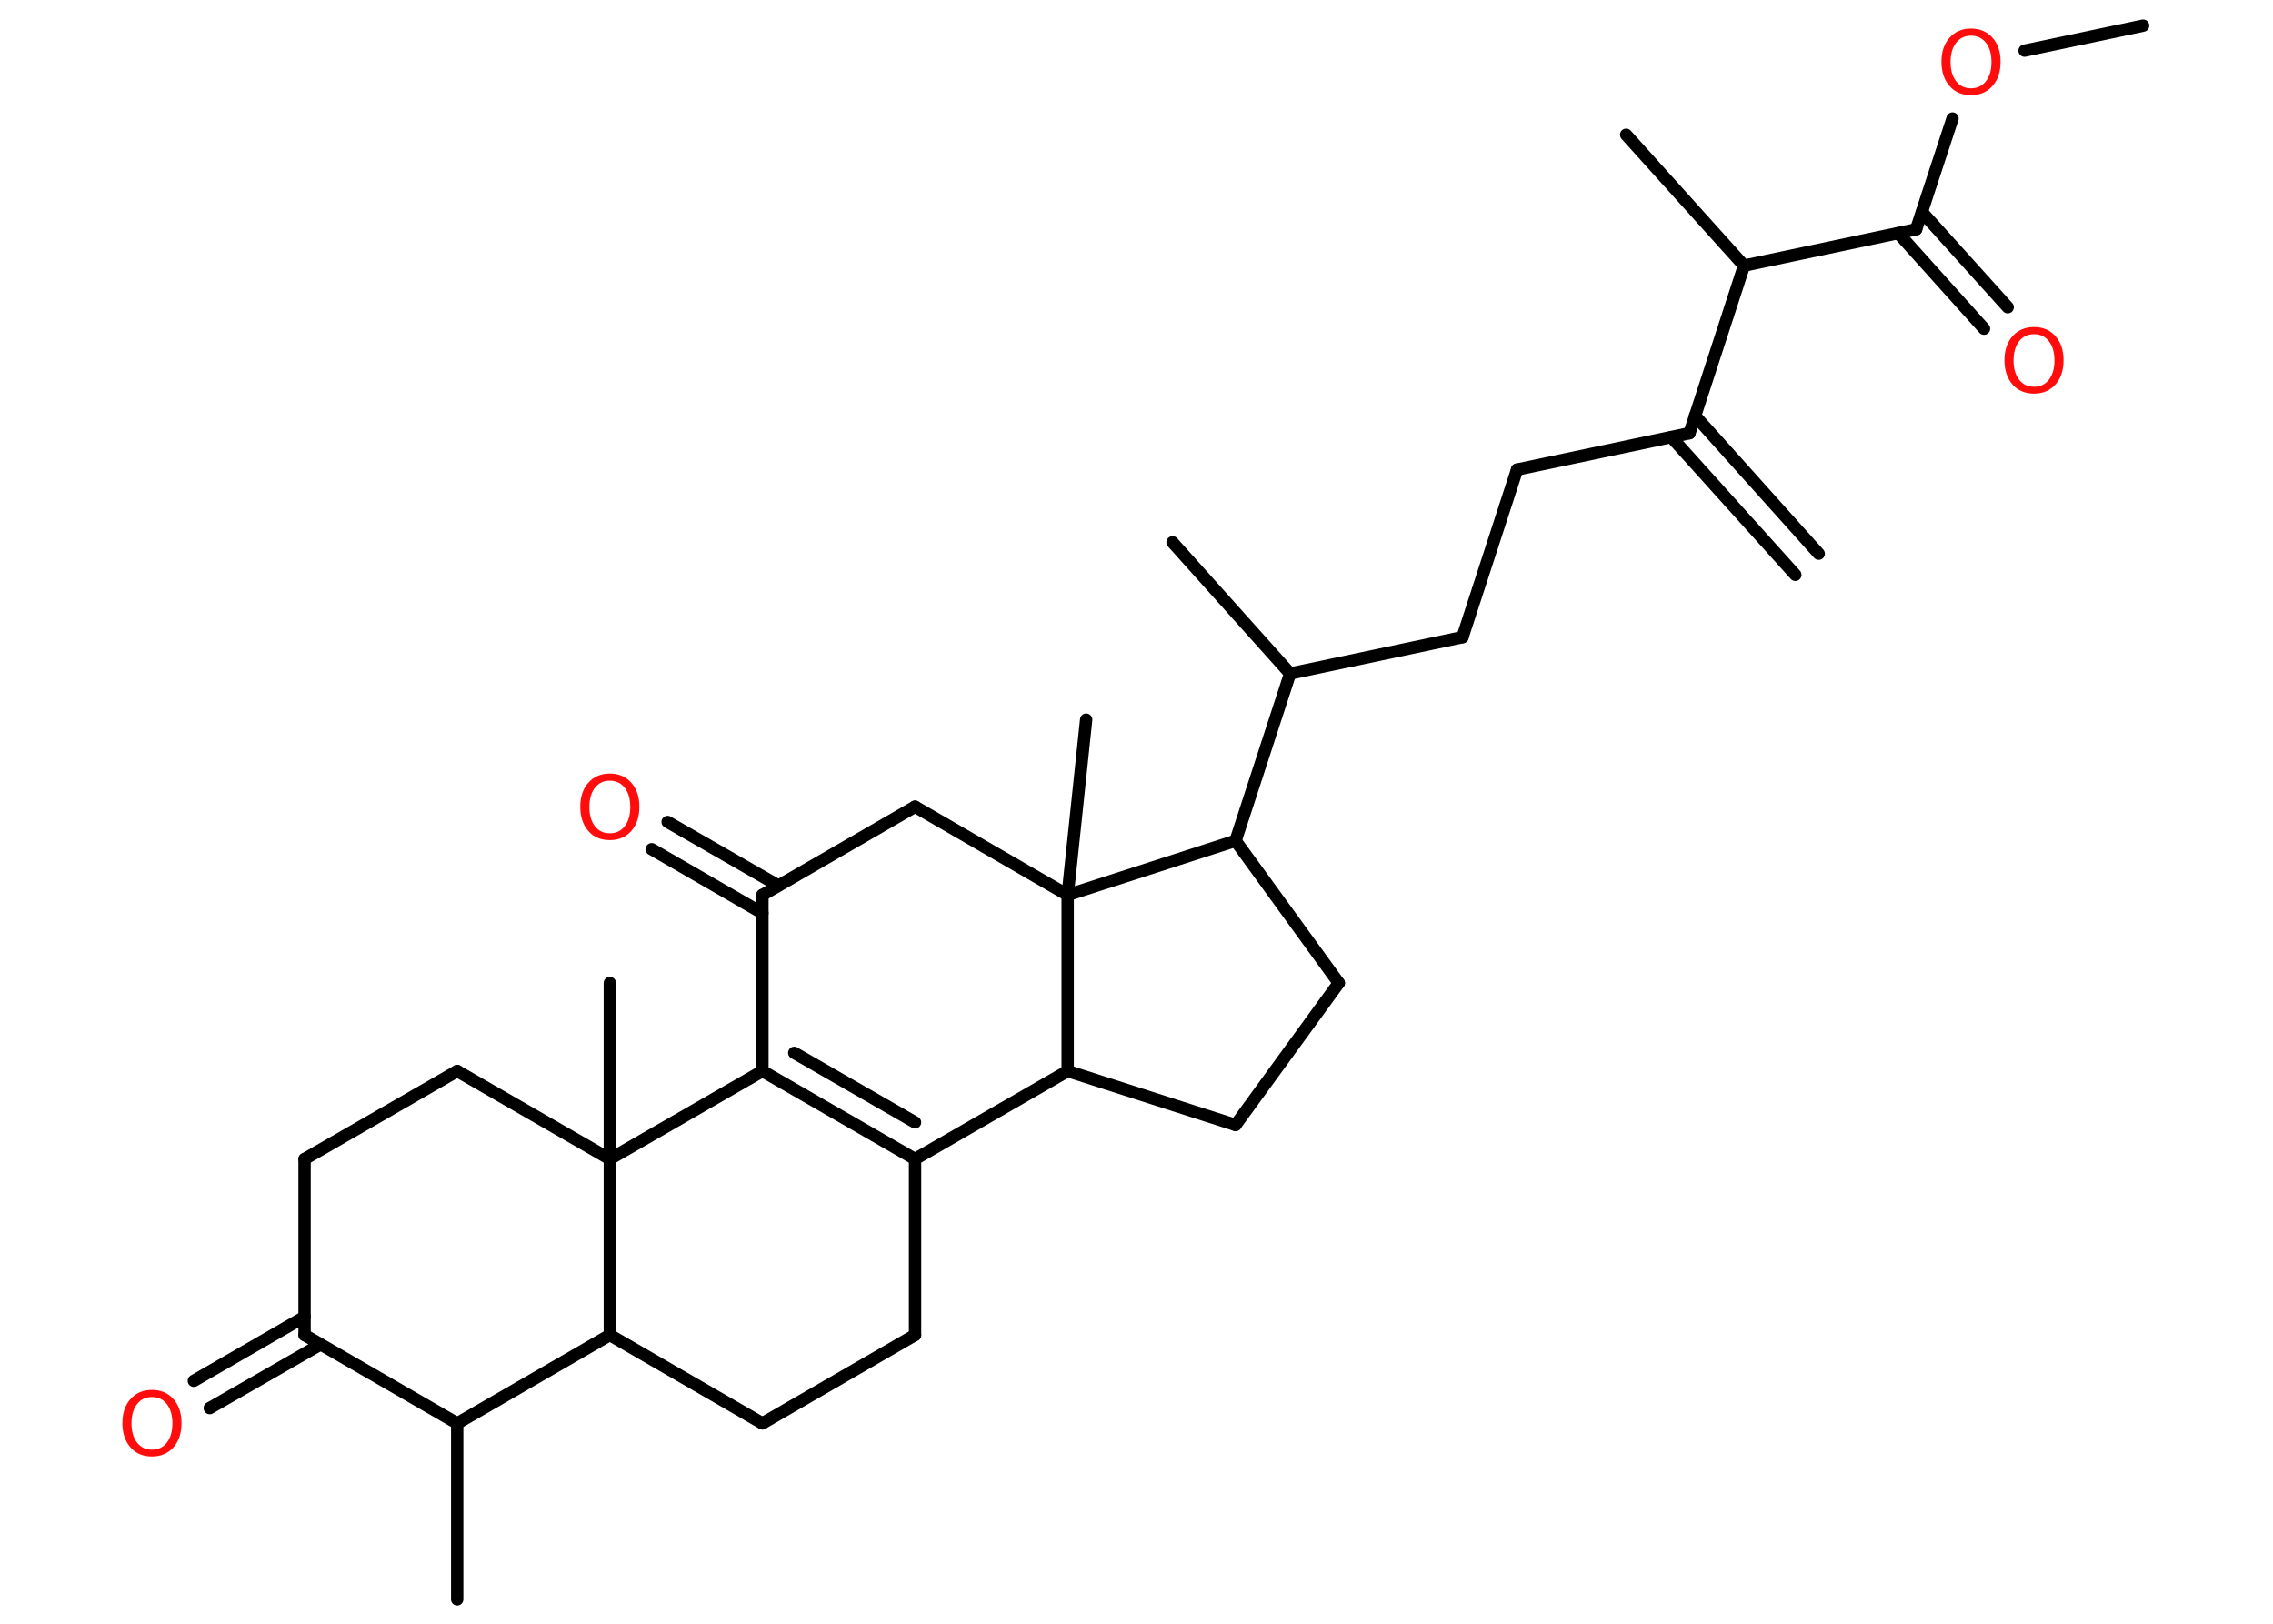 <?xml version='1.0' encoding='UTF-8'?>
<!DOCTYPE svg PUBLIC "-//W3C//DTD SVG 1.1//EN" "http://www.w3.org/Graphics/SVG/1.1/DTD/svg11.dtd">
<svg version='1.2' xmlns='http://www.w3.org/2000/svg' xmlns:xlink='http://www.w3.org/1999/xlink' width='70.0mm' height='50.0mm' viewBox='0 0 70.0 50.0'>
  <desc>Generated by the Chemistry Development Kit (http://github.com/cdk)</desc>
  <g stroke-linecap='round' stroke-linejoin='round' stroke='#000000' stroke-width='.38' fill='#FF0D0D'>
    <rect x='.0' y='.0' width='70.0' height='50.0' fill='#FFFFFF' stroke='none'/>
    <g id='mol1' class='mol'>
      <g id='mol1bnd1' class='bond'>
        <line x1='55.29' y1='17.7' x2='51.47' y2='13.46'/>
        <line x1='56.01' y1='17.05' x2='52.2' y2='12.8'/>
      </g>
      <line id='mol1bnd2' class='bond' x1='52.03' y1='13.34' x2='46.72' y2='14.46'/>
      <line id='mol1bnd3' class='bond' x1='46.72' y1='14.46' x2='45.04' y2='19.62'/>
      <line id='mol1bnd4' class='bond' x1='45.04' y1='19.62' x2='39.73' y2='20.74'/>
      <line id='mol1bnd5' class='bond' x1='39.73' y1='20.74' x2='36.11' y2='16.7'/>
      <line id='mol1bnd6' class='bond' x1='39.73' y1='20.74' x2='38.05' y2='25.89'/>
      <line id='mol1bnd7' class='bond' x1='38.05' y1='25.89' x2='41.23' y2='30.27'/>
      <line id='mol1bnd8' class='bond' x1='41.23' y1='30.27' x2='38.05' y2='34.64'/>
      <line id='mol1bnd9' class='bond' x1='38.05' y1='34.64' x2='32.88' y2='32.98'/>
      <line id='mol1bnd10' class='bond' x1='32.88' y1='32.98' x2='28.18' y2='35.69'/>
      <g id='mol1bnd11' class='bond'>
        <line x1='23.48' y1='32.98' x2='28.18' y2='35.69'/>
        <line x1='24.46' y1='32.42' x2='28.18' y2='34.56'/>
      </g>
      <line id='mol1bnd12' class='bond' x1='23.48' y1='32.98' x2='23.48' y2='27.56'/>
      <g id='mol1bnd13' class='bond'>
        <line x1='23.48' y1='28.12' x2='20.07' y2='26.15'/>
        <line x1='23.97' y1='27.27' x2='20.56' y2='25.31'/>
      </g>
      <line id='mol1bnd14' class='bond' x1='23.48' y1='27.56' x2='28.18' y2='24.84'/>
      <line id='mol1bnd15' class='bond' x1='28.18' y1='24.84' x2='32.88' y2='27.56'/>
      <line id='mol1bnd16' class='bond' x1='32.88' y1='32.98' x2='32.88' y2='27.56'/>
      <line id='mol1bnd17' class='bond' x1='38.05' y1='25.89' x2='32.88' y2='27.56'/>
      <line id='mol1bnd18' class='bond' x1='32.88' y1='27.56' x2='33.45' y2='22.16'/>
      <line id='mol1bnd19' class='bond' x1='23.48' y1='32.98' x2='18.78' y2='35.69'/>
      <line id='mol1bnd20' class='bond' x1='18.78' y1='35.69' x2='18.78' y2='30.27'/>
      <line id='mol1bnd21' class='bond' x1='18.78' y1='35.69' x2='14.08' y2='32.98'/>
      <line id='mol1bnd22' class='bond' x1='14.08' y1='32.98' x2='9.38' y2='35.69'/>
      <line id='mol1bnd23' class='bond' x1='9.38' y1='35.69' x2='9.38' y2='41.11'/>
      <g id='mol1bnd24' class='bond'>
        <line x1='9.87' y1='41.4' x2='6.46' y2='43.36'/>
        <line x1='9.38' y1='40.55' x2='5.97' y2='42.52'/>
      </g>
      <line id='mol1bnd25' class='bond' x1='9.38' y1='41.11' x2='14.08' y2='43.83'/>
      <line id='mol1bnd26' class='bond' x1='14.08' y1='43.83' x2='14.08' y2='49.25'/>
      <line id='mol1bnd27' class='bond' x1='14.08' y1='43.83' x2='18.78' y2='41.11'/>
      <line id='mol1bnd28' class='bond' x1='18.78' y1='35.69' x2='18.78' y2='41.11'/>
      <line id='mol1bnd29' class='bond' x1='18.78' y1='41.11' x2='23.48' y2='43.83'/>
      <line id='mol1bnd30' class='bond' x1='23.48' y1='43.83' x2='28.18' y2='41.11'/>
      <line id='mol1bnd31' class='bond' x1='28.18' y1='35.69' x2='28.18' y2='41.11'/>
      <line id='mol1bnd32' class='bond' x1='52.03' y1='13.34' x2='53.71' y2='8.18'/>
      <line id='mol1bnd33' class='bond' x1='53.71' y1='8.18' x2='50.08' y2='4.15'/>
      <line id='mol1bnd34' class='bond' x1='53.71' y1='8.18' x2='59.01' y2='7.06'/>
      <g id='mol1bnd35' class='bond'>
        <line x1='59.19' y1='6.53' x2='61.83' y2='9.46'/>
        <line x1='58.46' y1='7.18' x2='61.1' y2='10.12'/>
      </g>
      <line id='mol1bnd36' class='bond' x1='59.01' y1='7.06' x2='60.13' y2='3.65'/>
      <line id='mol1bnd37' class='bond' x1='62.35' y1='1.56' x2='66.0' y2='.79'/>
      <path id='mol1atm14' class='atom' d='M18.78 24.04q-.29 .0 -.46 .22q-.17 .22 -.17 .59q.0 .37 .17 .59q.17 .22 .46 .22q.29 .0 .46 -.22q.17 -.22 .17 -.59q.0 -.37 -.17 -.59q-.17 -.22 -.46 -.22zM18.78 23.82q.41 .0 .66 .28q.25 .28 .25 .74q.0 .47 -.25 .75q-.25 .28 -.66 .28q-.42 .0 -.66 -.28q-.25 -.28 -.25 -.75q.0 -.46 .25 -.74q.25 -.28 .66 -.28z' stroke='none'/>
      <path id='mol1atm23' class='atom' d='M4.68 43.02q-.29 .0 -.46 .22q-.17 .22 -.17 .59q.0 .37 .17 .59q.17 .22 .46 .22q.29 .0 .46 -.22q.17 -.22 .17 -.59q.0 -.37 -.17 -.59q-.17 -.22 -.46 -.22zM4.68 42.8q.41 .0 .66 .28q.25 .28 .25 .74q.0 .47 -.25 .75q-.25 .28 -.66 .28q-.42 .0 -.66 -.28q-.25 -.28 -.25 -.75q.0 -.46 .25 -.74q.25 -.28 .66 -.28z' stroke='none'/>
      <path id='mol1atm32' class='atom' d='M62.64 10.29q-.29 .0 -.46 .22q-.17 .22 -.17 .59q.0 .37 .17 .59q.17 .22 .46 .22q.29 .0 .46 -.22q.17 -.22 .17 -.59q.0 -.37 -.17 -.59q-.17 -.22 -.46 -.22zM62.64 10.07q.41 .0 .66 .28q.25 .28 .25 .74q.0 .47 -.25 .75q-.25 .28 -.66 .28q-.42 .0 -.66 -.28q-.25 -.28 -.25 -.75q.0 -.46 .25 -.74q.25 -.28 .66 -.28z' stroke='none'/>
      <path id='mol1atm33' class='atom' d='M60.7 1.1q-.29 .0 -.46 .22q-.17 .22 -.17 .59q.0 .37 .17 .59q.17 .22 .46 .22q.29 .0 .46 -.22q.17 -.22 .17 -.59q.0 -.37 -.17 -.59q-.17 -.22 -.46 -.22zM60.7 .88q.41 .0 .66 .28q.25 .28 .25 .74q.0 .47 -.25 .75q-.25 .28 -.66 .28q-.42 .0 -.66 -.28q-.25 -.28 -.25 -.75q.0 -.46 .25 -.74q.25 -.28 .66 -.28z' stroke='none'/>
    </g>
  </g>
</svg>
